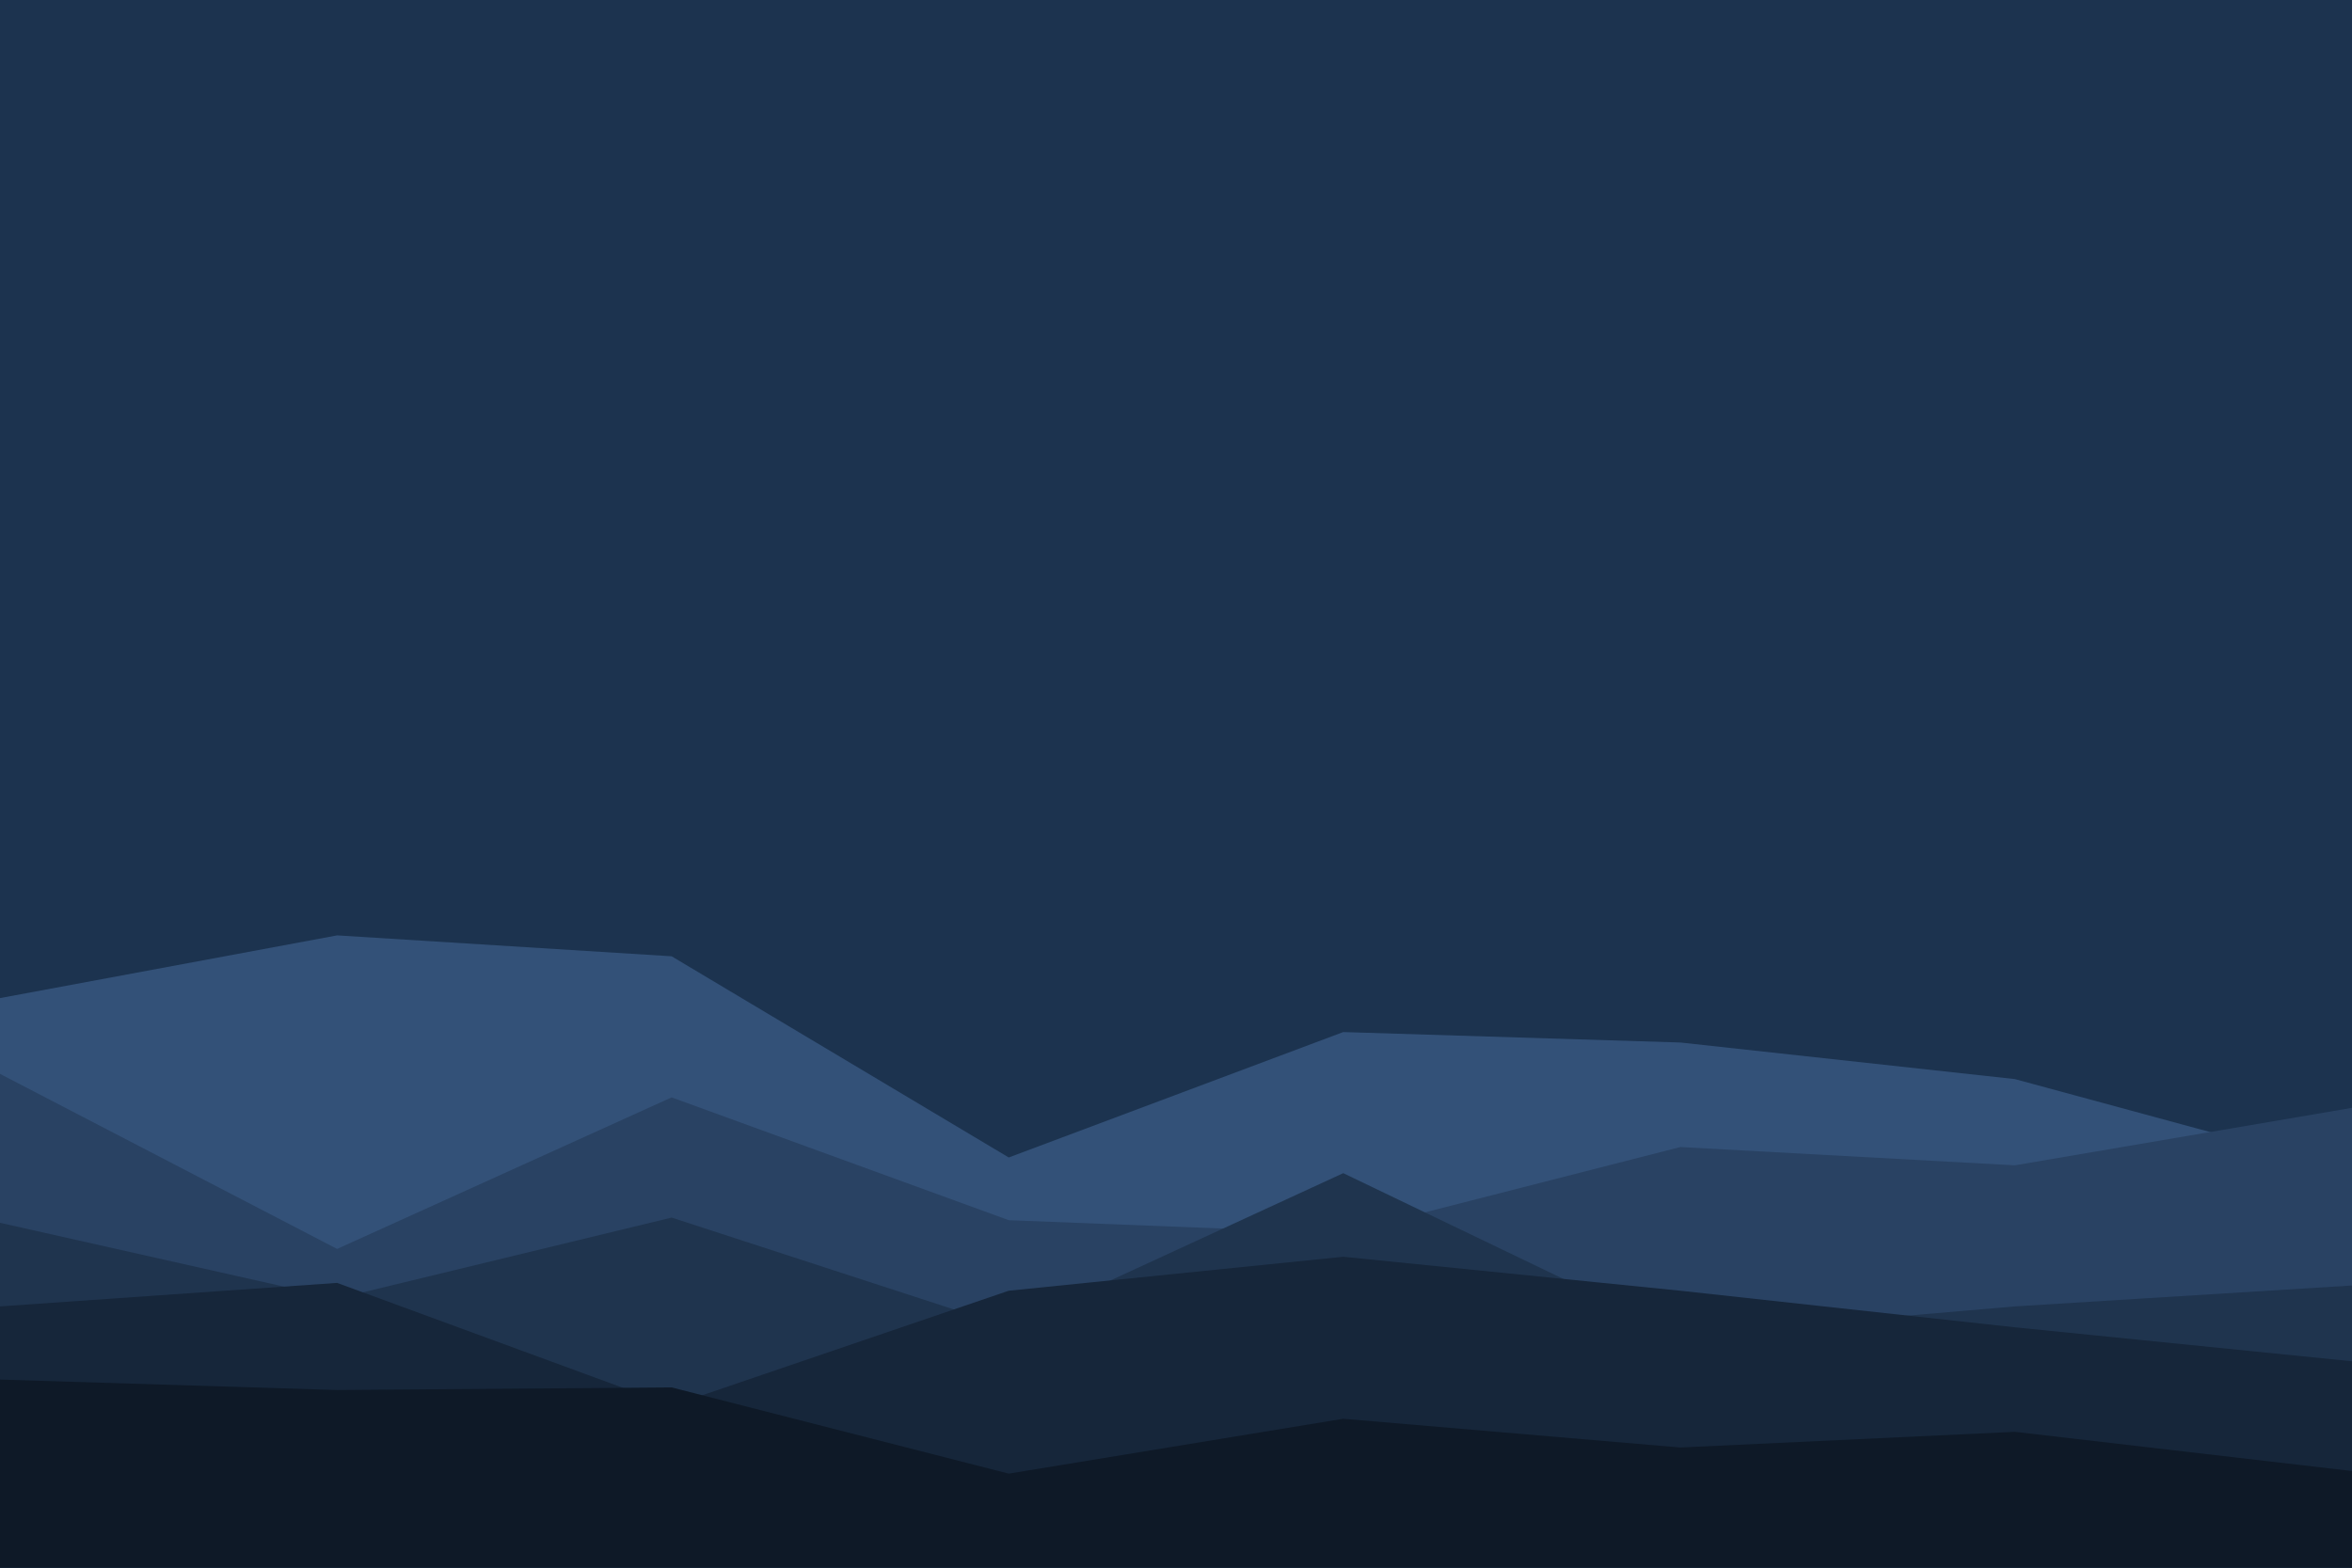 <svg id="visual" viewBox="0 0 900 600" width="900" height="600" xmlns="http://www.w3.org/2000/svg" xmlns:xlink="http://www.w3.org/1999/xlink" version="1.1"><rect x="0" y="0" width="900" height="600" fill="#1C334F"></rect><path d="M0 382L129 358L257 366L386 443L514 395L643 399L771 413L900 448L900 601L771 601L643 601L514 601L386 601L257 601L129 601L0 601Z" fill="#335178"></path><path d="M0 411L129 478L257 420L386 467L514 472L643 439L771 446L900 424L900 601L771 601L643 601L514 601L386 601L257 601L129 601L0 601Z" fill="#294263"></path><path d="M0 468L129 497L257 466L386 508L514 449L643 511L771 500L900 492L900 601L771 601L643 601L514 601L386 601L257 601L129 601L0 601Z" fill="#1f344e"></path><path d="M0 500L129 491L257 538L386 494L514 481L643 494L771 508L900 521L900 601L771 601L643 601L514 601L386 601L257 601L129 601L0 601Z" fill="#16263a"></path><path d="M0 528L129 532L257 531L386 564L514 543L643 554L771 548L900 563L900 601L771 601L643 601L514 601L386 601L257 601L129 601L0 601Z" fill="#0e1927"></path></svg>